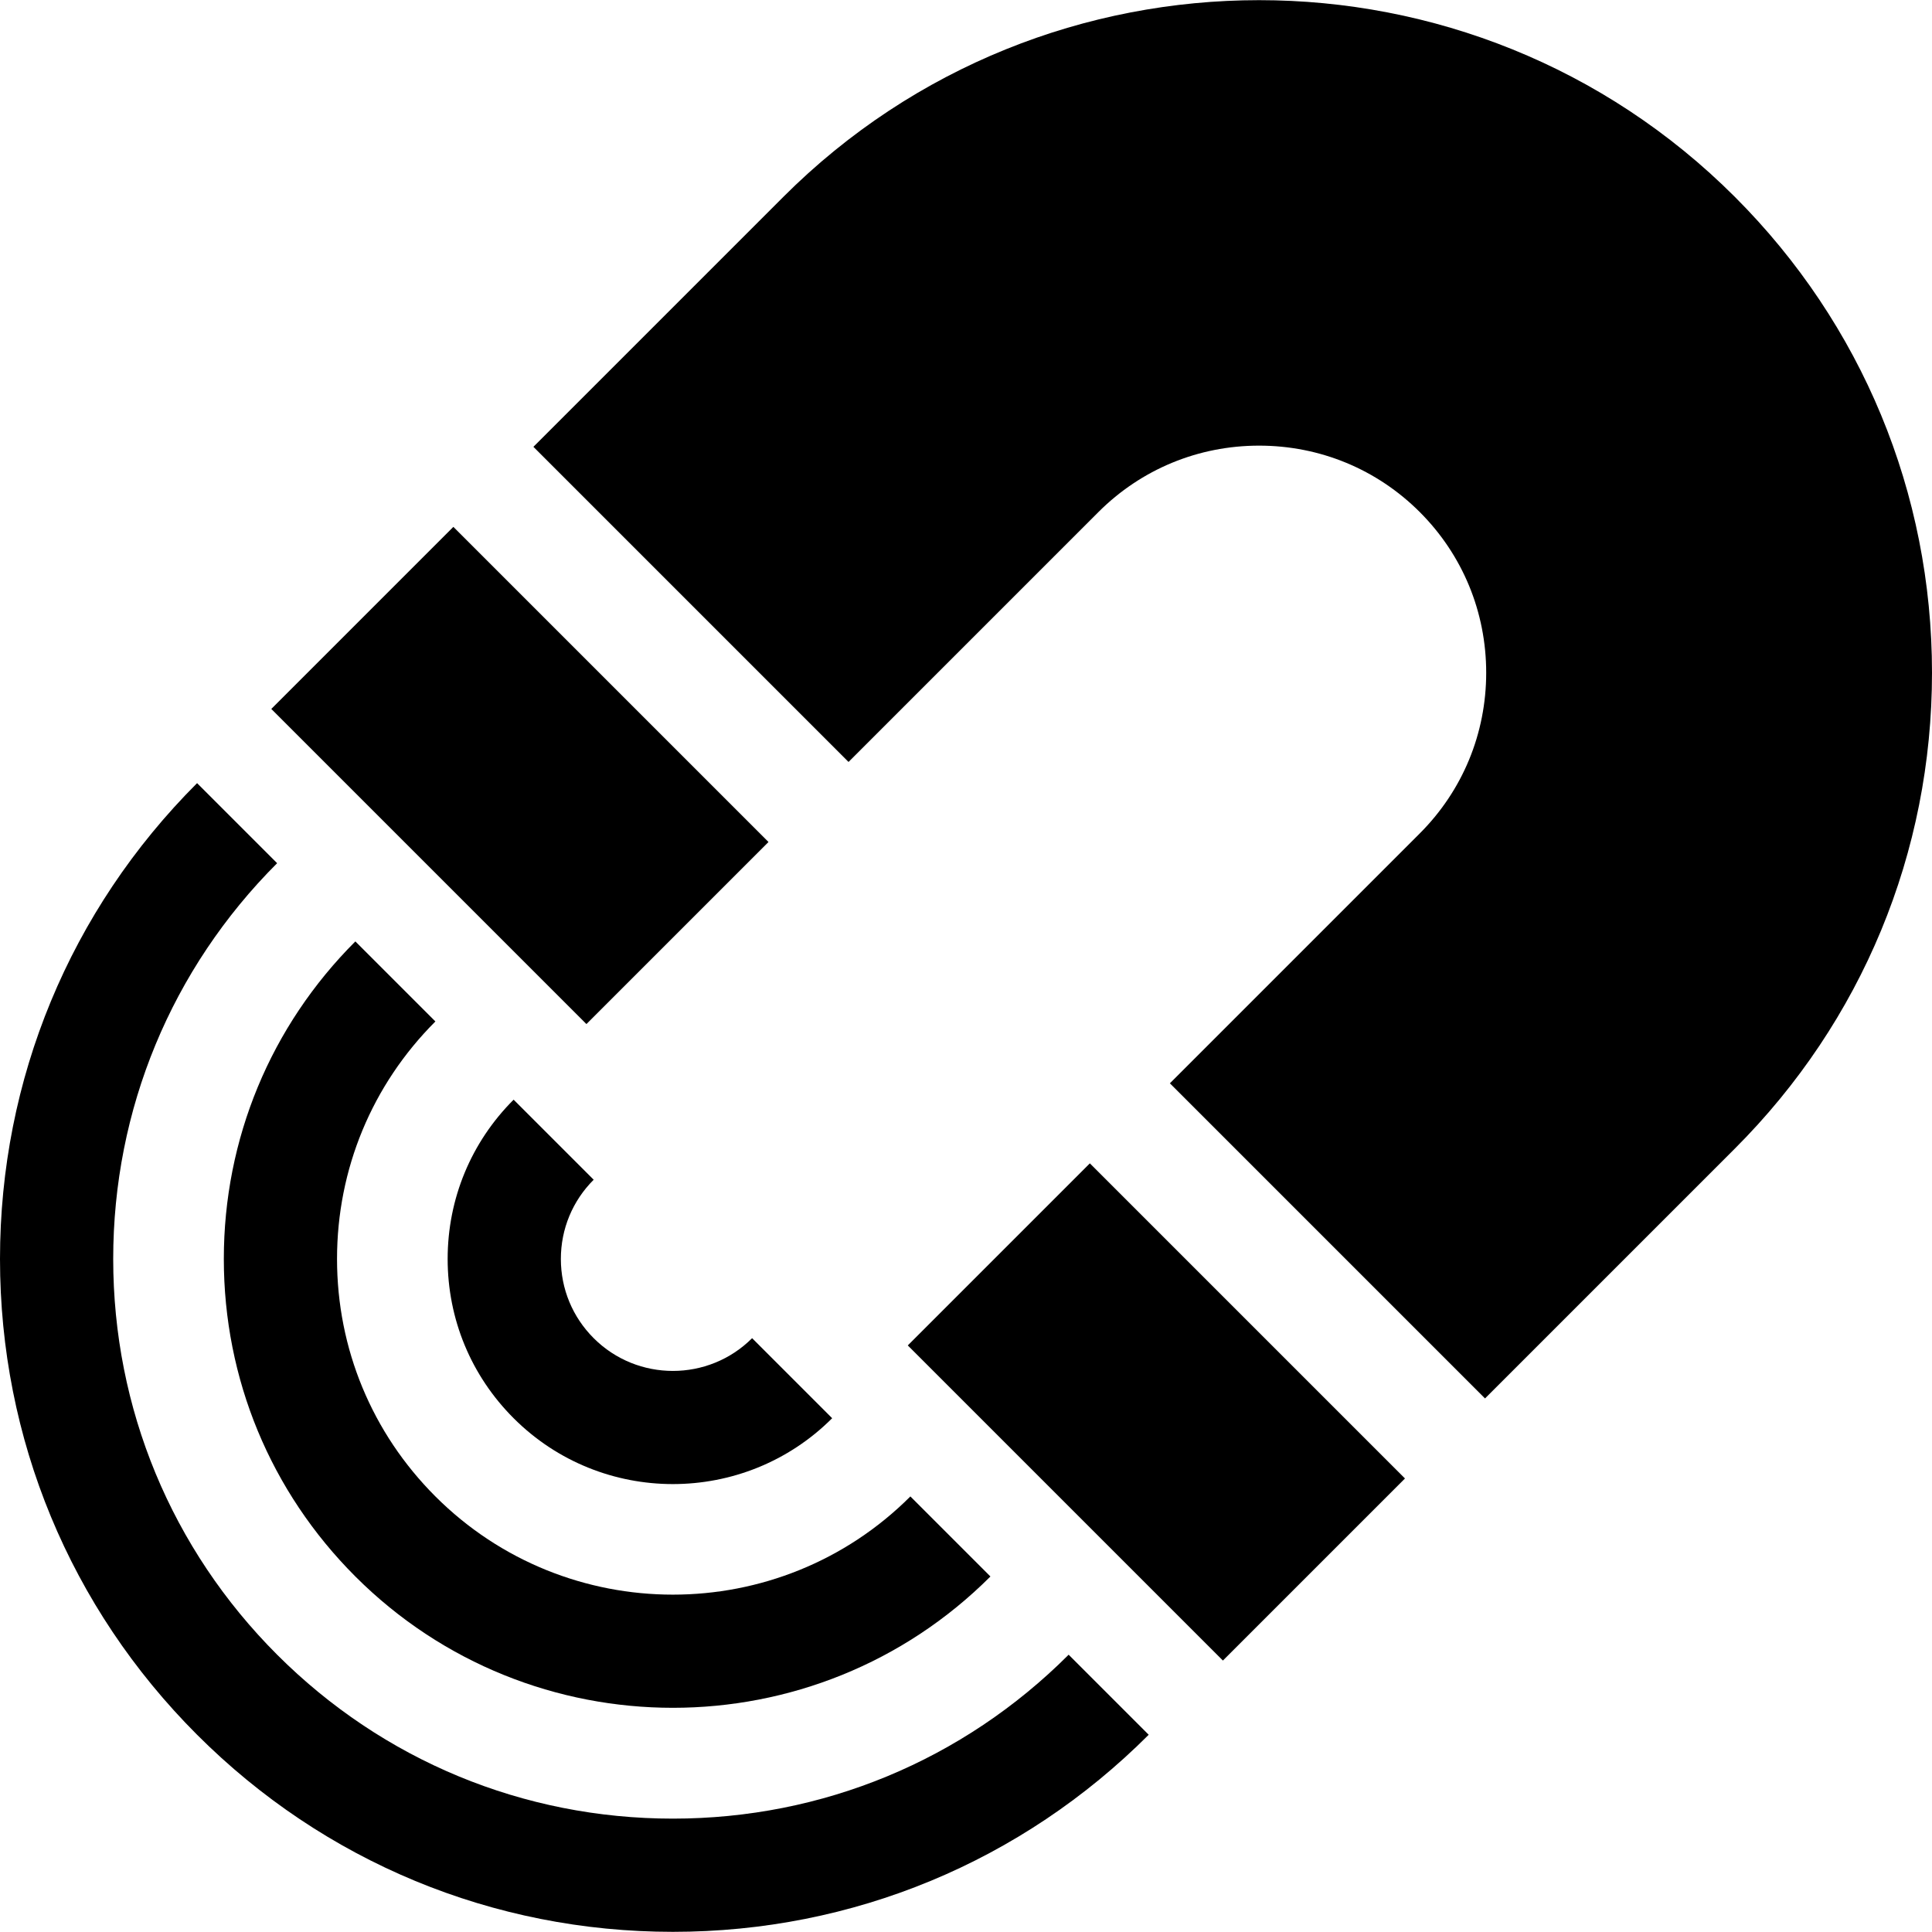 <?xml version="1.0" encoding="iso-8859-1"?>
<!-- Generator: Adobe Illustrator 19.0.0, SVG Export Plug-In . SVG Version: 6.00 Build 0)  -->
<svg xmlns="http://www.w3.org/2000/svg" xmlns:xlink="http://www.w3.org/1999/xlink" version="1.1" id="Capa_1" x="0px" y="0px" viewBox="0 0 512 512" style="enable-background:new 0 0 512 512;" xml:space="preserve">
<g>
	<g>
		<polygon points="372.332,391.814 288.82,308.301 240.569,356.551 324.083,440.064 372.333,391.814   "/>
	</g>
</g>
<g>
	<g>
		<path d="M459.77,52.189c-69.528-69.53-182.661-69.53-252.189-0.001l-66.223,66.223l83.513,83.513l66.222-66.222    c11.352-11.352,26.473-17.603,42.581-17.603s31.23,6.251,42.581,17.603c11.351,11.352,17.603,26.474,17.603,42.581    c0,16.108-6.251,31.23-17.603,42.581l-66.223,66.223l83.514,83.514l66.223-66.223C493.451,270.696,512,225.915,512,178.283    C512,130.651,493.451,85.87,459.77,52.189z"/>
	</g>
</g>
<g>
	<g>
		<polygon points="120.144,139.625 120.144,139.626 71.894,187.876 155.407,271.388 203.658,223.139   "/>
	</g>
</g>
<g>
	<g>
		<path d="M283.204,438.514c-28.014,28.014-65.261,43.442-104.88,43.442c-39.619,0-76.866-15.428-104.88-43.442    c-28.015-28.014-43.443-65.262-43.443-104.88c0-39.619,15.428-76.866,43.442-104.881L52.23,207.539    C18.549,241.221,0,286.002,0,333.634s18.549,92.413,52.23,126.094c33.681,33.682,78.462,52.23,126.094,52.23    s92.413-18.549,126.094-52.23L283.204,438.514z"/>
	</g>
</g>
<g>
	<g>
		<path d="M241.26,396.57c-34.703,34.703-91.17,34.704-125.875,0c-16.812-16.812-26.069-39.163-26.069-62.938    c0-23.775,9.258-46.126,26.069-62.938l-21.213-21.212c-22.478,22.478-34.857,52.362-34.857,84.151s12.379,61.674,34.857,84.151    c23.201,23.2,53.677,34.802,84.151,34.802c30.475,0,60.951-11.602,84.151-34.802L241.26,396.57z"/>
	</g>
</g>
<g>
	<g>
		<path d="M199.319,354.629c-11.578,11.575-30.413,11.576-41.989,0c-5.608-5.608-8.696-13.065-8.696-20.995    c0-7.931,3.088-15.388,8.696-20.995l-21.215-21.214c-11.275,11.273-17.484,26.264-17.484,42.209    c0,15.944,6.208,30.934,17.484,42.209c11.639,11.639,26.92,17.457,42.209,17.456c15.284-0.002,30.573-5.82,42.209-17.456    L199.319,354.629z"/>
	</g>
</g>
<g>
</g>
<g>
</g>
<g>
</g>
<g>
</g>
<g>
</g>
<g>
</g>
<g>
</g>
<g>
</g>
<g>
</g>
<g>
</g>
<g>
</g>
<g>
</g>
<g>
</g>
<g>
</g>
<g>
</g>
</svg>
